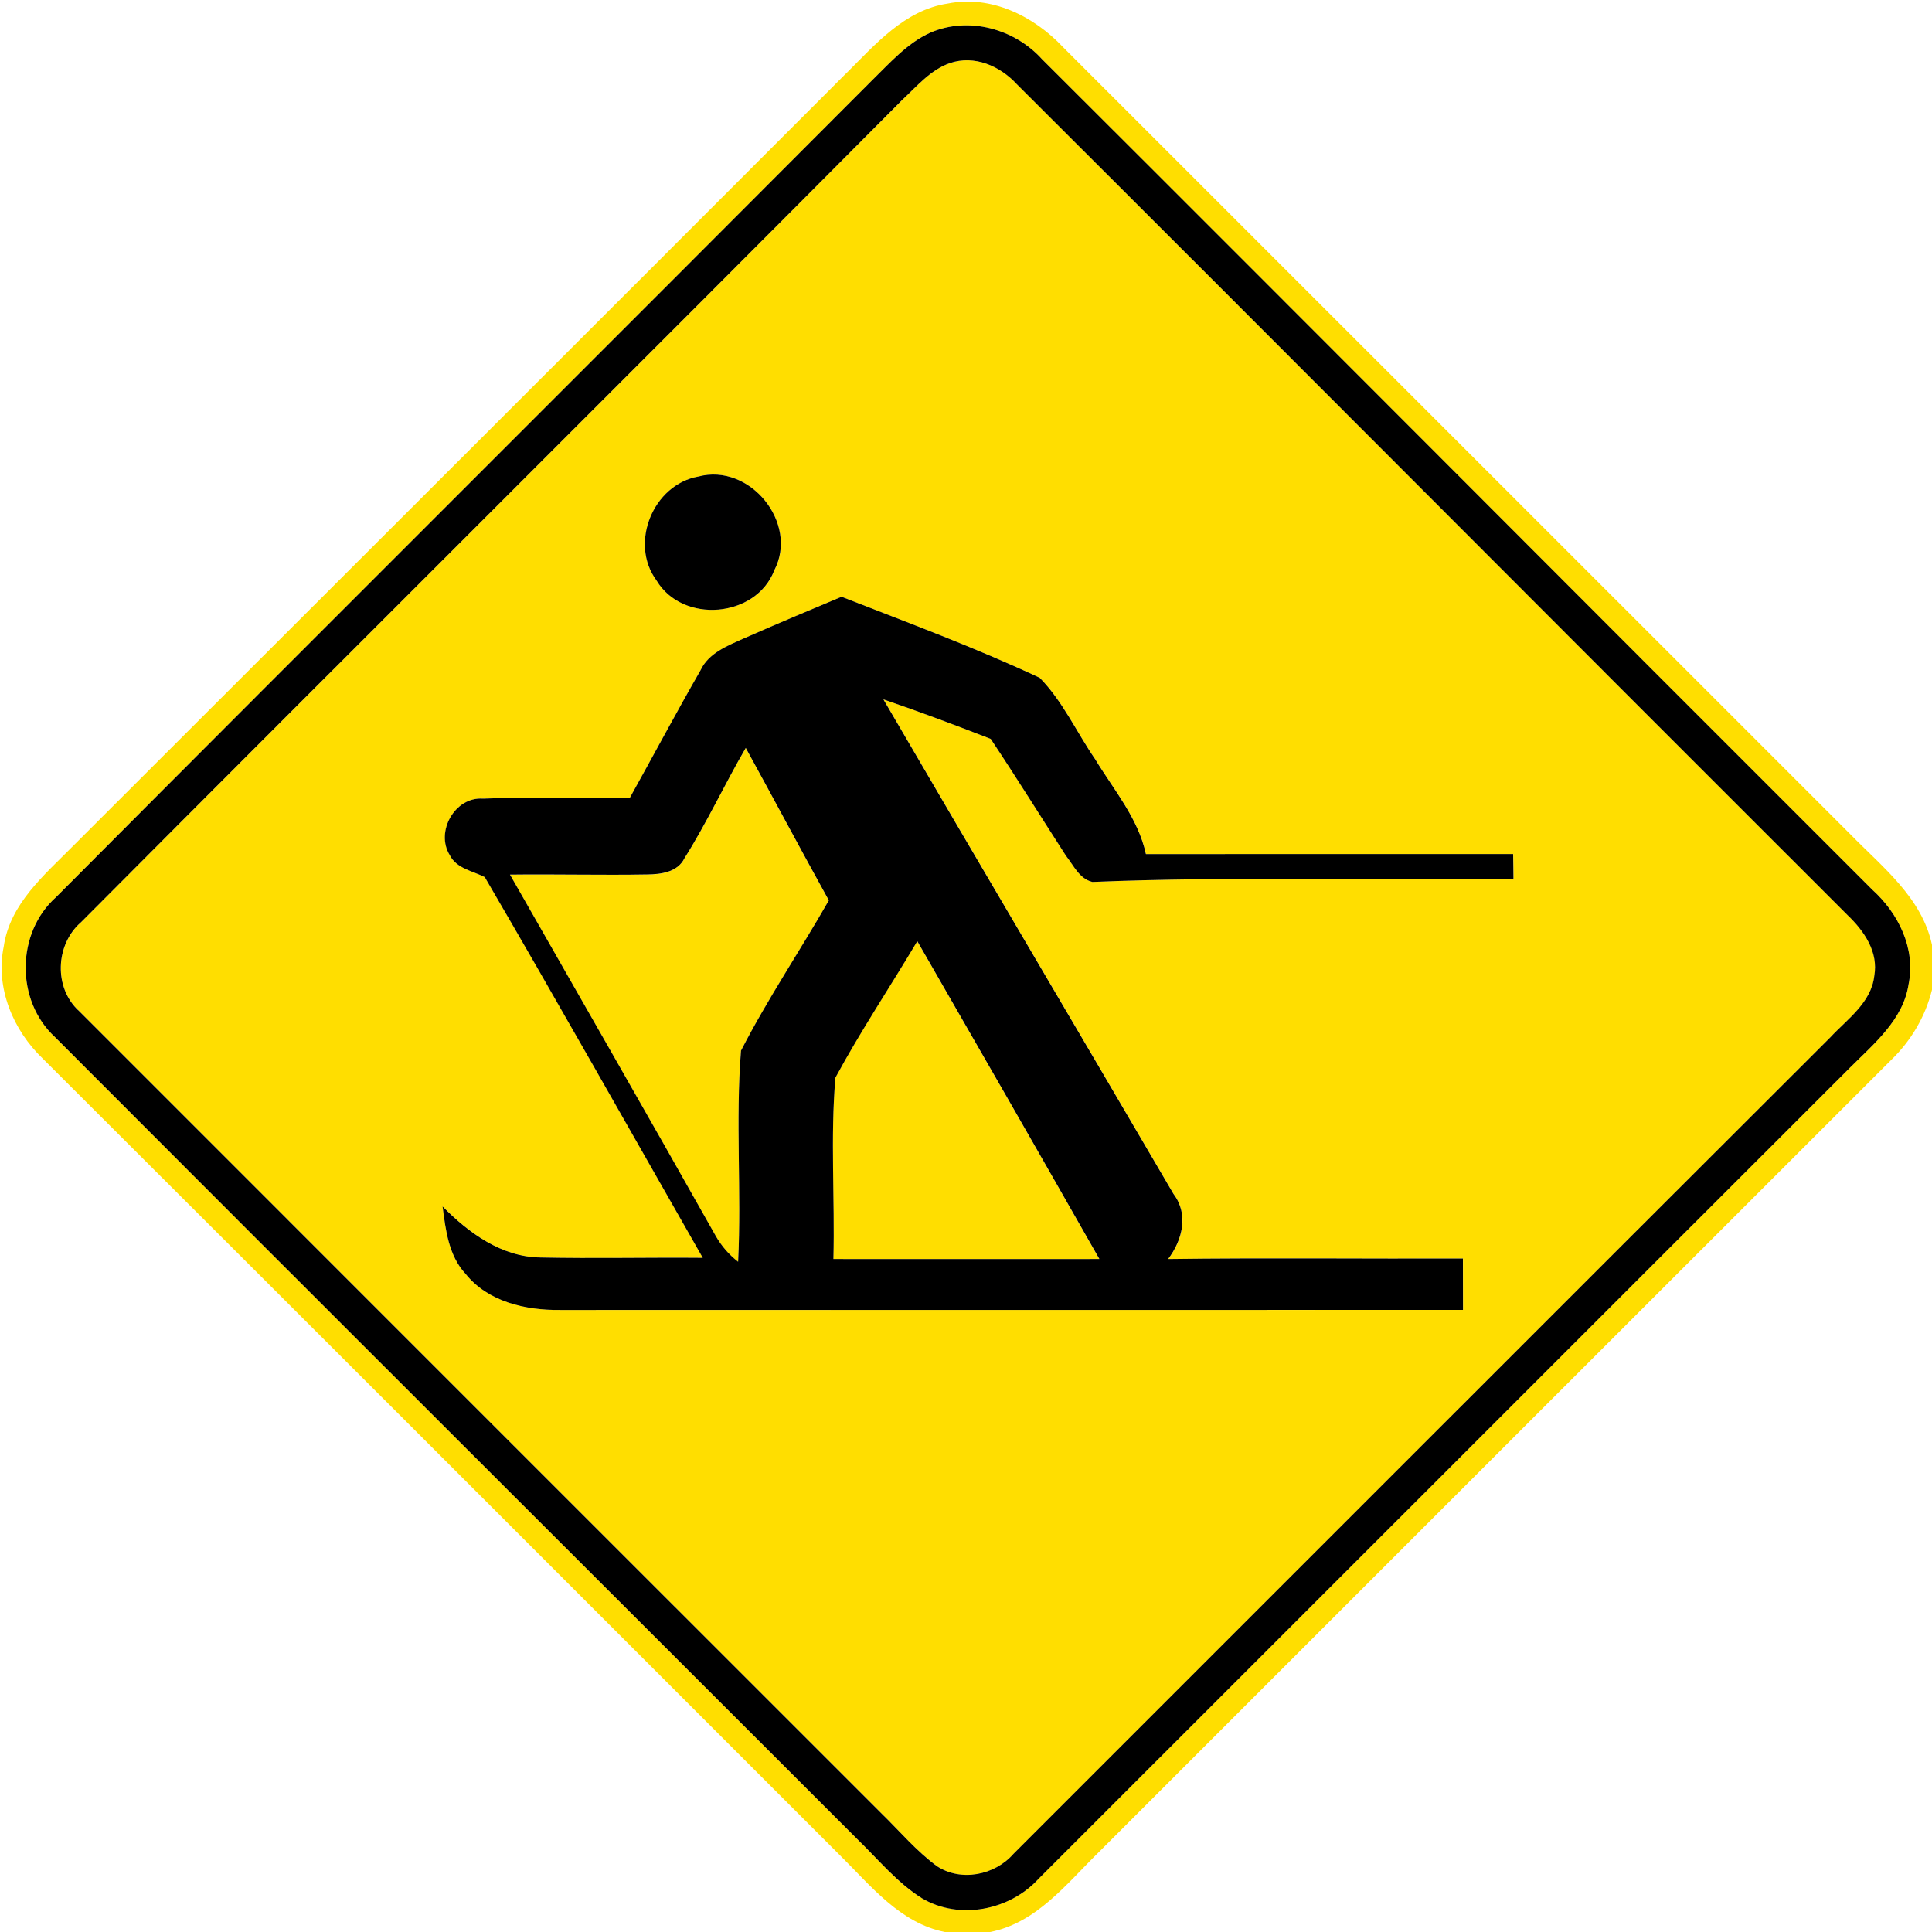<?xml version="1.0" encoding="utf-8"?>
<!-- Generated by IcoMoon.io -->
<!DOCTYPE svg PUBLIC "-//W3C//DTD SVG 1.1//EN" "http://www.w3.org/Graphics/SVG/1.1/DTD/svg11.dtd">
<svg version="1.1" xmlns="http://www.w3.org/2000/svg" xmlns:xlink="http://www.w3.org/1999/xlink" width="24" height="24" viewBox="0 0 24 24">
<path fill="#ffde00" d="M10.507 0.916c0.364-0.361 0.73-0.792 1.267-0.872 0.538-0.108 1.069 0.156 1.432 0.542 3.26 3.26 6.521 6.521 9.782 9.78 0.397 0.407 0.887 0.785 1.012 1.372v0.557c-0.082 0.334-0.262 0.636-0.509 0.874-3.284 3.281-6.565 6.564-9.848 9.846-0.397 0.389-0.769 0.874-1.348 0.986h-0.553c-0.559-0.11-0.923-0.574-1.306-0.952-3.3-3.301-6.6-6.602-9.905-9.899-0.368-0.353-0.59-0.878-0.485-1.39 0.076-0.532 0.505-0.89 0.86-1.249 3.2-3.198 6.404-6.394 9.6-9.595M11.556 0.406c-0.289 0.131-0.502 0.377-0.725 0.594-3.374 3.384-6.762 6.757-10.134 10.144-0.498 0.444-0.506 1.285-0.014 1.739 3.317 3.323 6.642 6.638 9.962 9.959 0.263 0.254 0.497 0.545 0.809 0.74 0.466 0.272 1.088 0.15 1.447-0.242 3.361-3.358 6.719-6.72 10.081-10.078 0.298-0.298 0.66-0.594 0.727-1.034 0.091-0.444-0.126-0.882-0.45-1.175-3.442-3.436-6.872-6.883-10.315-10.318-0.343-0.379-0.912-0.535-1.388-0.329z"></path>
<path fill="#ffde00" d="M11.8 0.784c0.305-0.104 0.624 0.035 0.832 0.262 3.446 3.436 6.878 6.886 10.322 10.324 0.204 0.194 0.384 0.456 0.33 0.754-0.038 0.334-0.336 0.536-0.548 0.764-3.384 3.377-6.763 6.761-10.145 10.141-0.232 0.266-0.653 0.352-0.953 0.152-0.252-0.186-0.456-0.427-0.679-0.646-3.324-3.324-6.65-6.647-9.972-9.972-0.323-0.288-0.3-0.829 0.022-1.108 3.394-3.41 6.808-6.803 10.2-10.214 0.181-0.169 0.35-0.374 0.592-0.457M8.674 5.92c-0.56 0.101-0.859 0.828-0.518 1.29 0.323 0.541 1.235 0.468 1.463-0.124 0.307-0.589-0.304-1.338-0.944-1.166M9.242 7.93c-0.204 0.094-0.437 0.18-0.539 0.397-0.301 0.524-0.586 1.057-0.878 1.584-0.608 0.011-1.217-0.016-1.825 0.010-0.349-0.025-0.59 0.409-0.413 0.7 0.083 0.168 0.284 0.198 0.436 0.275 0.916 1.568 1.807 3.151 2.708 4.729-0.672-0.006-1.344 0.011-2.015-0.004-0.485-0.006-0.89-0.304-1.217-0.634 0.037 0.294 0.074 0.611 0.286 0.838 0.28 0.348 0.745 0.451 1.17 0.448 3.74-0.001 7.48 0.001 11.22-0.001-0.001-0.214-0.001-0.426-0.001-0.638-1.22 0.004-2.442-0.010-3.662 0.006 0.178-0.234 0.259-0.554 0.067-0.808-1.199-2.050-2.407-4.094-3.604-6.144 0.449 0.152 0.892 0.319 1.333 0.491 0.319 0.479 0.623 0.968 0.935 1.452 0.095 0.119 0.166 0.287 0.329 0.325 1.74-0.072 3.487-0.017 5.23-0.036 0-0.078-0.002-0.234-0.004-0.311-1.52 0.001-3.042-0.001-4.562 0.001-0.096-0.445-0.398-0.797-0.629-1.177-0.232-0.336-0.402-0.72-0.69-1.013-0.802-0.376-1.637-0.684-2.462-1.007-0.404 0.17-0.81 0.34-1.212 0.517z"></path>
<path fill="#ffde00" d="M8.5 10.667c0.281-0.444 0.5-0.922 0.764-1.375 0.346 0.63 0.684 1.265 1.032 1.894-0.356 0.625-0.762 1.225-1.091 1.866-0.070 0.87 0.008 1.75-0.036 2.623-0.114-0.089-0.206-0.196-0.277-0.319-0.845-1.501-1.704-2.994-2.557-4.49 0.57-0.007 1.14 0.007 1.709-0.002 0.169-0.001 0.37-0.029 0.456-0.196z"></path>
<path fill="#ffde00" d="M10.378 13.385c0.313-0.58 0.68-1.128 1.016-1.693 0.757 1.314 1.512 2.63 2.262 3.948-1.1 0.001-2.202 0-3.304 0 0.019-0.751-0.038-1.507 0.025-2.255z"></path>
<path fill="#000" d="M11.556 0.406c0.476-0.206 1.045-0.050 1.388 0.329 3.443 3.434 6.874 6.882 10.315 10.318 0.324 0.293 0.541 0.731 0.45 1.175-0.067 0.44-0.43 0.737-0.727 1.034-3.362 3.358-6.72 6.72-10.081 10.078-0.359 0.392-0.982 0.515-1.447 0.242-0.312-0.196-0.546-0.486-0.809-0.74-3.32-3.32-6.646-6.636-9.962-9.959-0.492-0.454-0.484-1.295 0.014-1.739 3.372-3.386 6.76-6.76 10.134-10.144 0.223-0.217 0.436-0.463 0.725-0.594M11.8 0.784c-0.241 0.083-0.41 0.288-0.592 0.457-3.392 3.412-6.806 6.804-10.2 10.214-0.322 0.278-0.344 0.82-0.022 1.108 3.322 3.325 6.648 6.648 9.972 9.972 0.223 0.218 0.427 0.46 0.679 0.646 0.3 0.199 0.721 0.114 0.953-0.152 3.382-3.38 6.761-6.764 10.145-10.141 0.212-0.228 0.51-0.431 0.548-0.764 0.054-0.298-0.126-0.559-0.33-0.754-3.444-3.438-6.876-6.888-10.322-10.324-0.208-0.227-0.527-0.366-0.832-0.262z"></path>
<path fill="#000" d="M8.674 5.92c0.641-0.172 1.252 0.577 0.944 1.166-0.228 0.592-1.14 0.665-1.463 0.124-0.341-0.462-0.042-1.189 0.518-1.29z"></path>
<path fill="#000" d="M9.242 7.93c0.402-0.178 0.808-0.347 1.212-0.517 0.826 0.323 1.661 0.631 2.462 1.007 0.288 0.293 0.458 0.677 0.69 1.013 0.23 0.38 0.533 0.732 0.629 1.177 1.52-0.002 3.042 0 4.562-0.001 0.001 0.077 0.004 0.233 0.004 0.311-1.742 0.019-3.49-0.036-5.23 0.036-0.163-0.038-0.234-0.206-0.329-0.325-0.312-0.484-0.616-0.973-0.935-1.452-0.442-0.172-0.884-0.338-1.333-0.491 1.196 2.050 2.405 4.094 3.604 6.144 0.192 0.253 0.11 0.574-0.067 0.808 1.22-0.016 2.442-0.002 3.662-0.006 0 0.212 0 0.425 0.001 0.638-3.74 0.002-7.48 0-11.22 0.001-0.425 0.004-0.89-0.1-1.17-0.448-0.211-0.227-0.248-0.544-0.286-0.838 0.326 0.33 0.732 0.628 1.217 0.634 0.671 0.014 1.343-0.002 2.015 0.004-0.901-1.578-1.793-3.161-2.708-4.729-0.151-0.077-0.353-0.107-0.436-0.275-0.178-0.29 0.064-0.725 0.413-0.7 0.608-0.025 1.217 0.001 1.825-0.010 0.293-0.527 0.577-1.060 0.878-1.584 0.102-0.217 0.335-0.304 0.539-0.397M8.5 10.667c-0.086 0.167-0.287 0.194-0.456 0.196-0.569 0.010-1.139-0.005-1.709 0.002 0.853 1.496 1.712 2.989 2.557 4.49 0.071 0.124 0.163 0.23 0.277 0.319 0.044-0.874-0.034-1.753 0.036-2.623 0.329-0.641 0.734-1.241 1.091-1.866-0.348-0.629-0.686-1.264-1.032-1.894-0.264 0.454-0.484 0.931-0.764 1.375M10.378 13.385c-0.064 0.748-0.006 1.504-0.025 2.255 1.102 0 2.203 0.001 3.304 0-0.75-1.318-1.505-2.634-2.262-3.948-0.336 0.565-0.703 1.114-1.016 1.693z"></path>
</svg>
